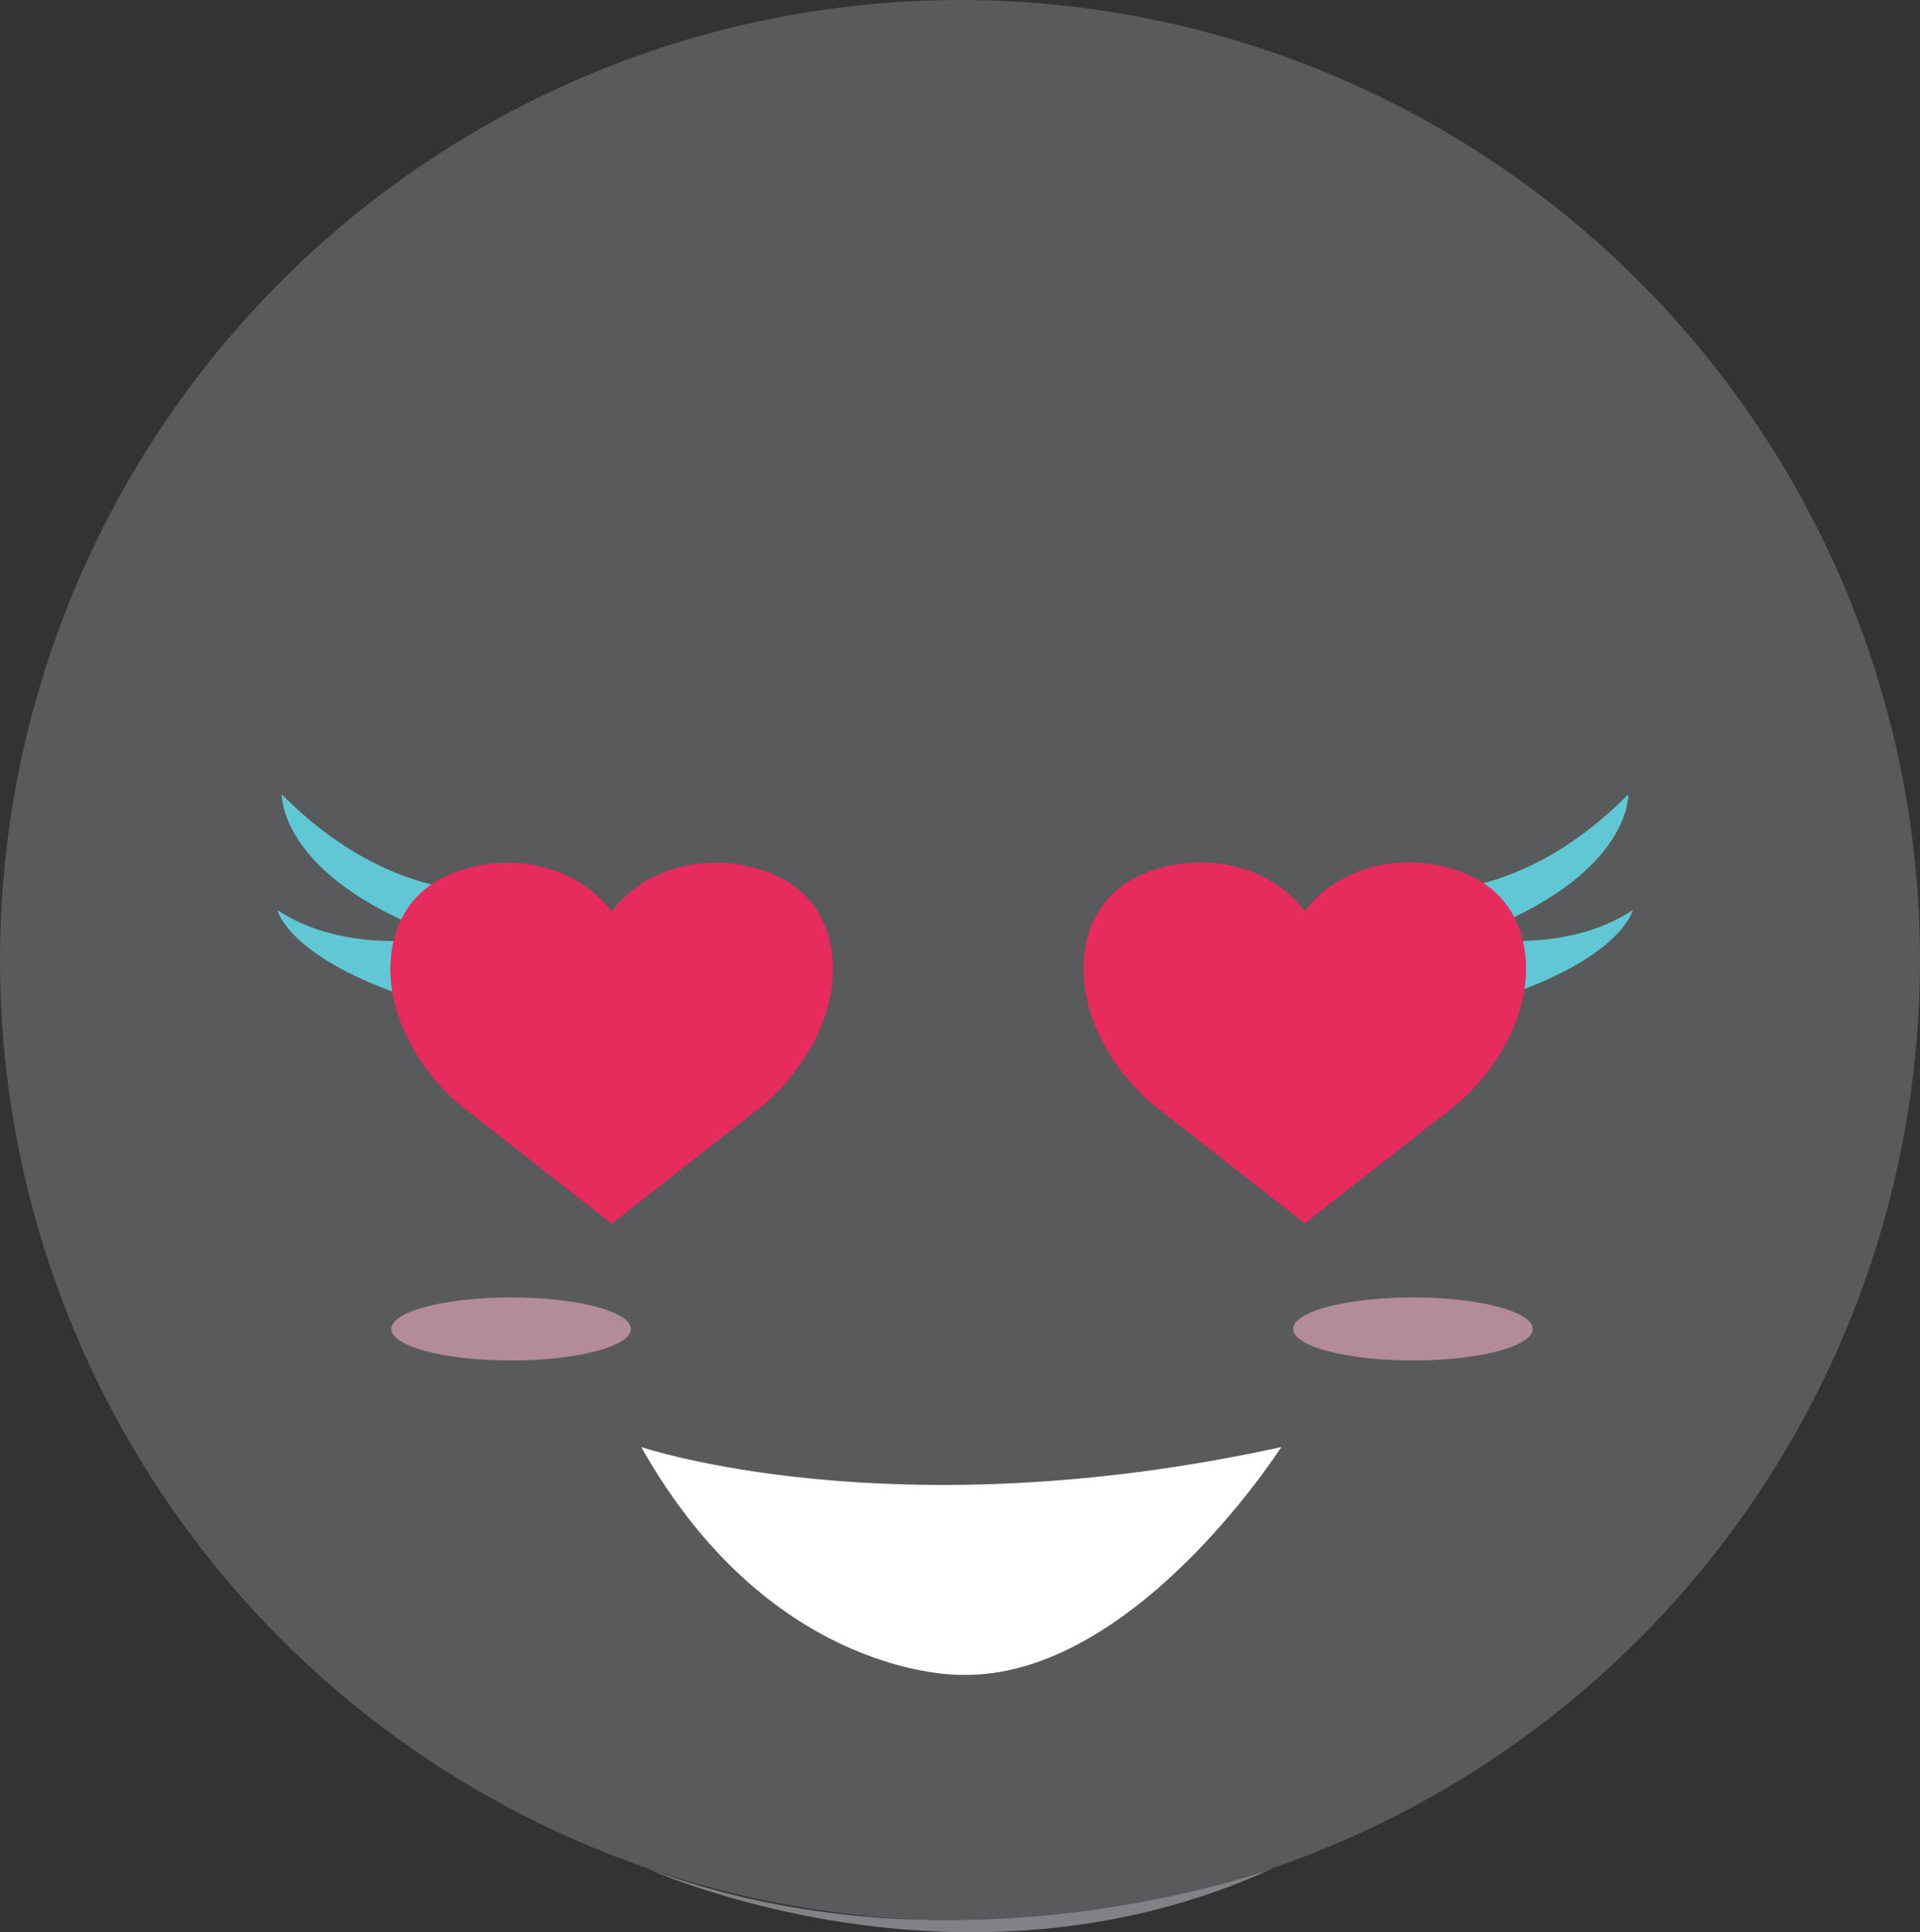 <?xml version="1.0" encoding="UTF-8"?>
<svg id="Layer_2" data-name="Layer 2" xmlns="http://www.w3.org/2000/svg" viewBox="0 0 180.84 181.95">
  <rect x="0" y="0" width="180.84" height="181.95" fill="#333333" stroke="none"/>
  <defs>
    <style>
      .cls-1 {
        fill: #fff;
      }

      .cls-2 {
        fill: #e72b5c;
      }

      .cls-3 {
        fill: #818285;
      }

      .cls-4 {
        fill: #595a5c;
      }

      .cls-5 {
        fill: #60c8d4;
      }

      .cls-6 {
        fill: #f7b1c4;
        opacity: .57;
      }
    </style>
  </defs>
  <g id="faces-enamorado">
    <g>
      <g>
        <circle class="cls-4" cx="90.42" cy="90.42" r="90.42"/>
        <path class="cls-3" d="M60.92,175.92s29.5,13.56,58.99,0c0,0-29.5,11-58.99,0Z"/>
      </g>
      <path class="cls-1" d="M60.4,136.26s23.7,8.03,60.28,0c0,0-13.92,21.84-30.14,21.45,0,0-17.79,.49-30.14-21.45Z"/>
      <path class="cls-5" d="M26.11,85.67s.88,3.96,10.55,7.59c0,0,5.94,2.75,8.35-9.45,0,0-8.9,.66-18.47-9.01,0,0-.27,7.09,12.92,12.53,0,0,.77,.66-.05,1.15,0,0-7.59,1.04-13.3-2.8Z"/>
      <path class="cls-5" d="M153.8,85.67s-.88,3.96-10.55,7.59c0,0-5.94,2.75-8.35-9.45,0,0,8.9,.66,18.47-9.01,0,0,.27,7.09-12.92,12.53,0,0-.77,.66,.05,1.15,0,0,7.59,1.04,13.3-2.8Z"/>
      <ellipse class="cls-6" cx="48.14" cy="125.14" rx="11.28" ry="2.97"/>
      <ellipse class="cls-6" cx="133.08" cy="125.14" rx="11.28" ry="2.97"/>
      <g>
        <path class="cls-2" d="M59.71,91.76c-.7,7.82-1.4,15.65-2.1,23.47-4.86-3.8-9.72-7.61-14.57-11.41-7.68-7.02-7.81-16.09-3.09-20.02,2.89-2.41,8.38-3.54,13.09-1.51,4.02,1.74,6.6,5.4,6.67,9.47Z"/>
        <path class="cls-2" d="M55.51,91.76c.7,7.82,1.4,15.65,2.1,23.47,4.86-3.8,9.72-7.61,14.57-11.41,7.68-7.02,7.81-16.09,3.09-20.02-2.89-2.41-8.38-3.54-13.09-1.51-4.02,1.74-6.6,5.4-6.67,9.47Z"/>
      </g>
      <g>
        <path class="cls-2" d="M124.99,91.73c-.7,7.82-1.4,15.65-2.1,23.47-4.86-3.8-9.72-7.61-14.57-11.41-7.68-7.02-7.81-16.09-3.09-20.02,2.89-2.41,8.38-3.54,13.09-1.51,4.02,1.74,6.6,5.4,6.67,9.47Z"/>
        <path class="cls-2" d="M120.79,91.73c.7,7.82,1.4,15.65,2.1,23.47,4.86-3.8,9.72-7.61,14.57-11.41,7.68-7.02,7.81-16.09,3.09-20.02-2.89-2.41-8.38-3.54-13.09-1.51-4.02,1.74-6.6,5.4-6.67,9.47Z"/>
      </g>
    </g>
  </g>
</svg>
